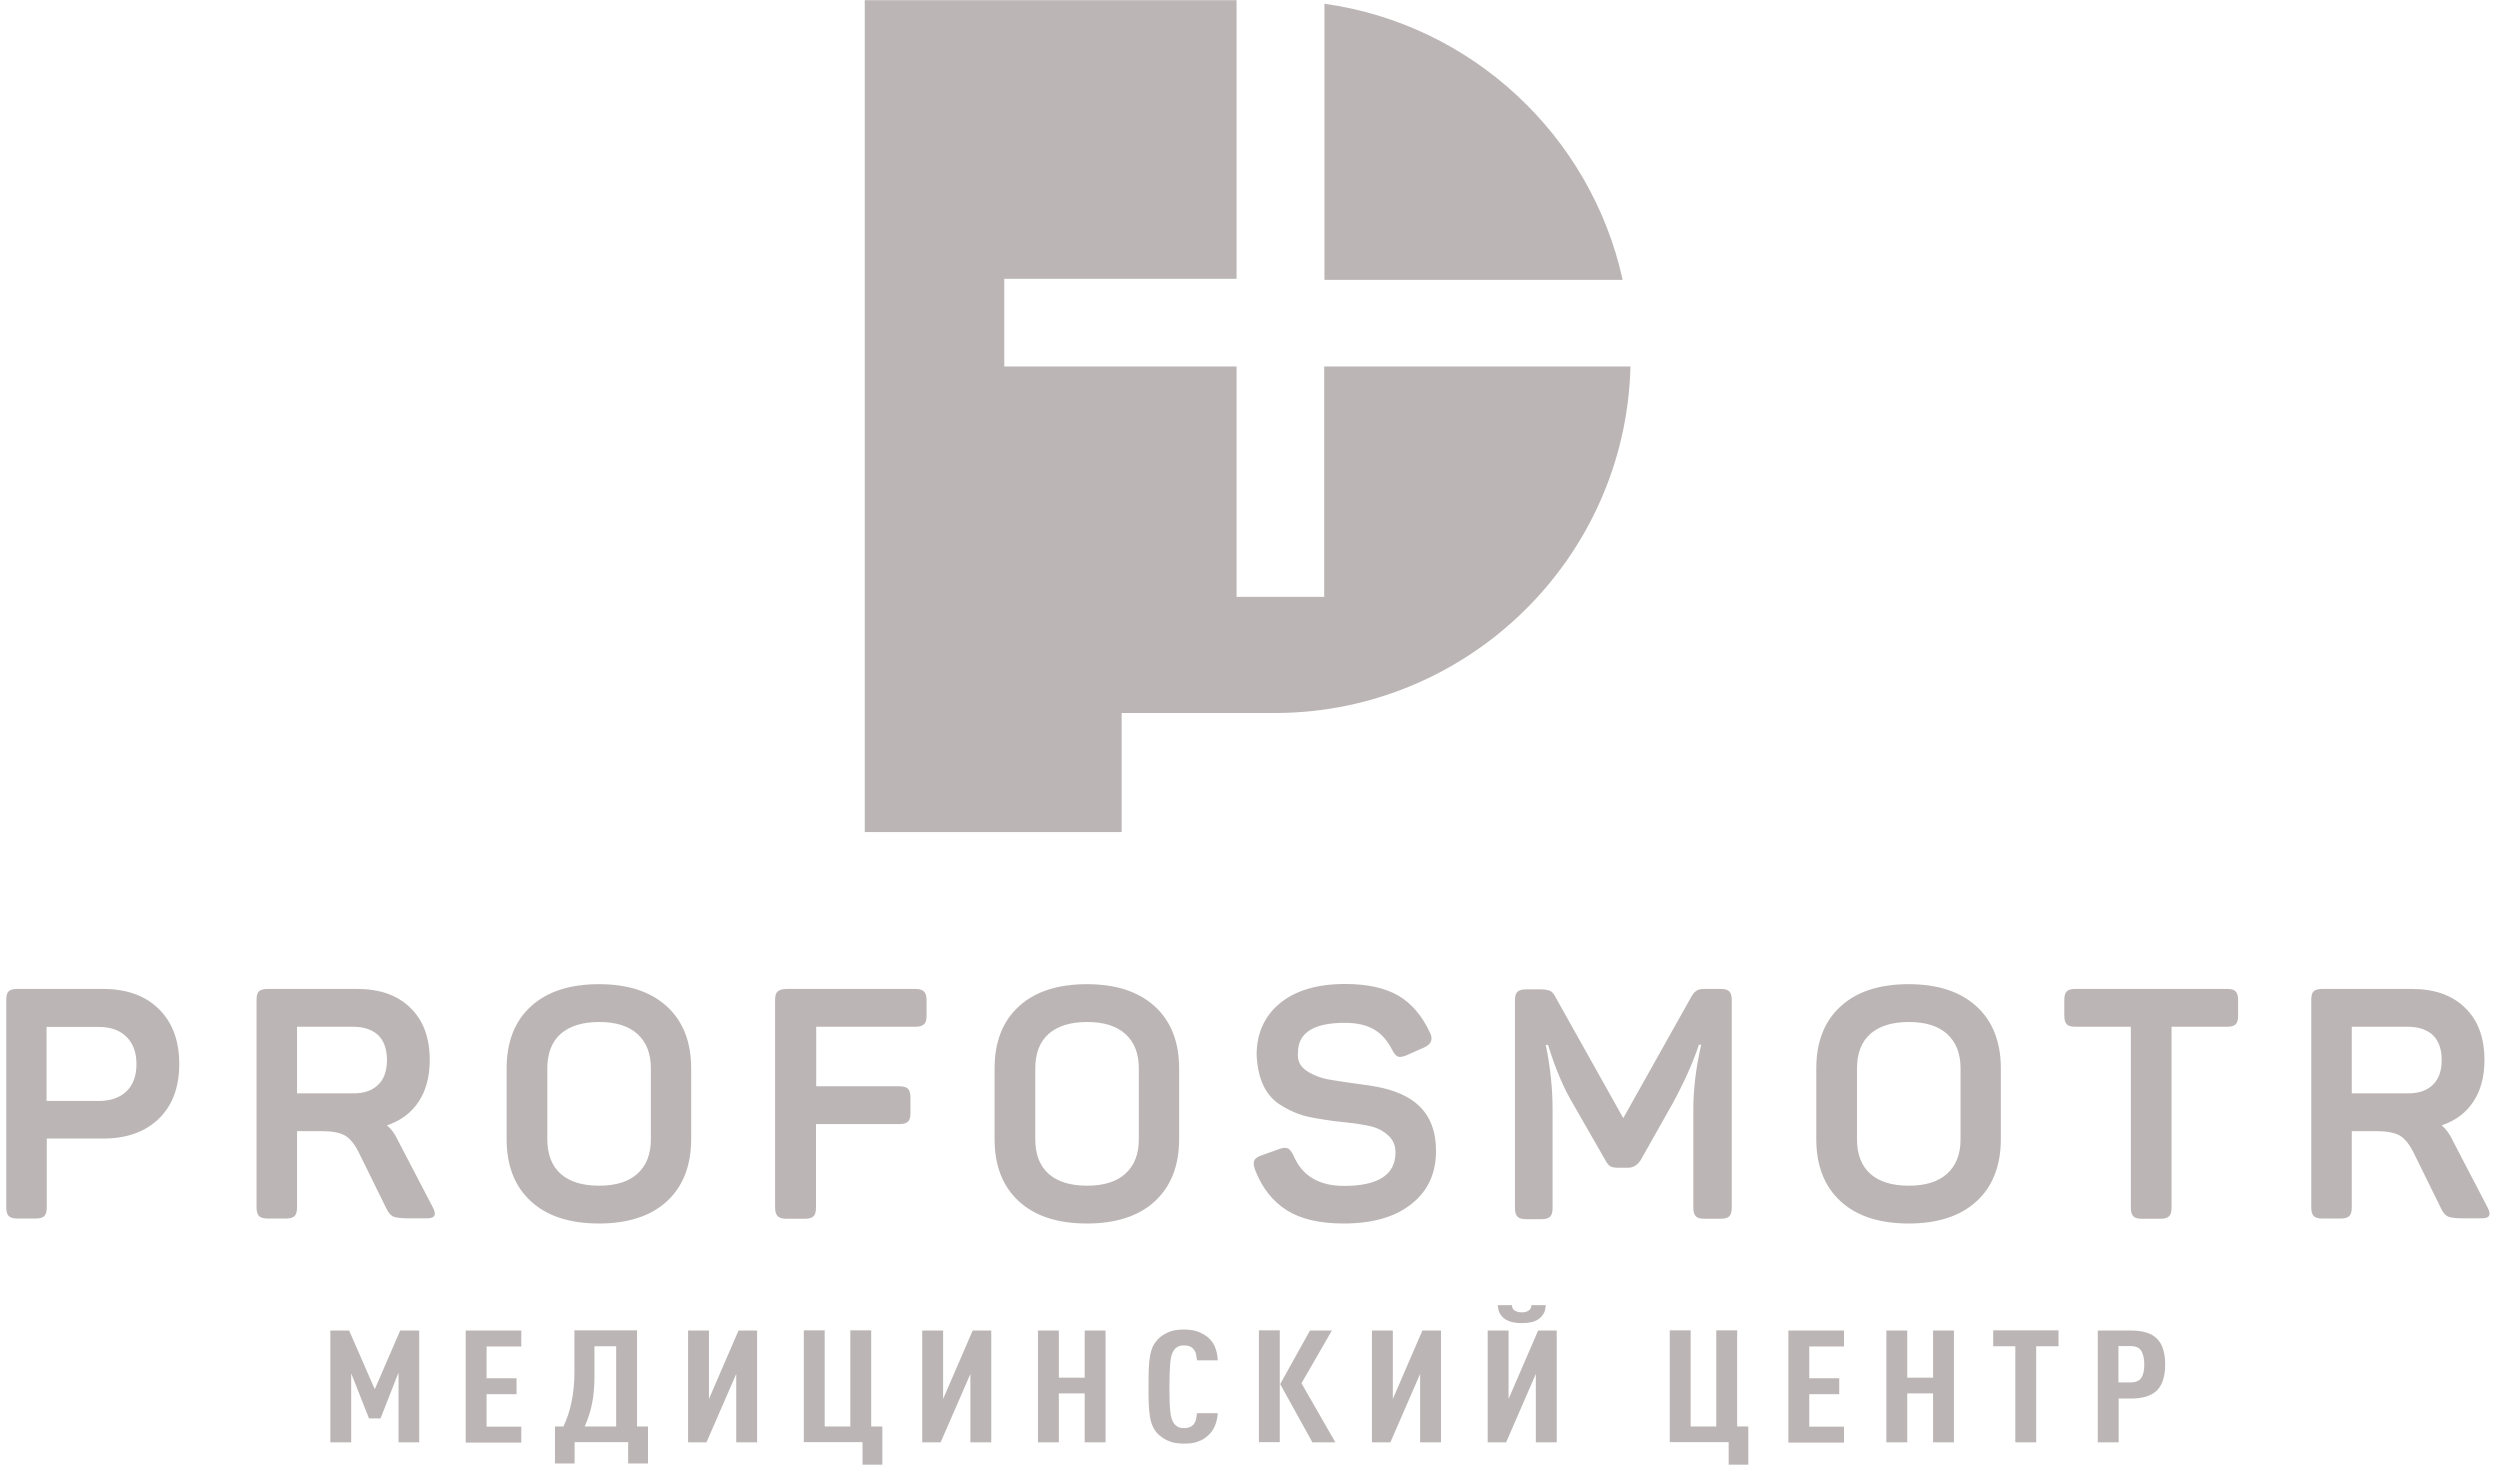 <svg width="204" height="120" viewBox="0 0 204 120" fill="none" xmlns="http://www.w3.org/2000/svg">
<path d="M132.408 22.835H108.073V0.305C120.131 1.991 129.828 11.081 132.408 22.835Z" fill="#BCB5B5"/>
<path d="M198.533 88.505C199.005 88.05 199.241 87.376 199.241 86.499C199.241 85.622 199.005 84.947 198.533 84.475C198.043 84.019 197.352 83.783 196.475 83.783H191.905V89.214H196.475C197.352 89.231 198.043 88.995 198.533 88.505ZM189.51 80.697H196.796C198.651 80.697 200.101 81.203 201.147 82.232C202.209 83.26 202.732 84.677 202.732 86.499C202.732 87.848 202.428 88.995 201.821 89.905C201.214 90.816 200.354 91.457 199.241 91.828C199.578 92.114 199.865 92.485 200.084 92.958L202.985 98.523C203.305 99.13 203.153 99.417 202.529 99.417H200.995C200.421 99.417 200 99.366 199.78 99.282C199.544 99.18 199.359 98.961 199.207 98.641L196.998 94.155C196.644 93.413 196.256 92.924 195.834 92.671C195.413 92.418 194.755 92.3 193.861 92.3H191.905V98.523C191.905 98.86 191.837 99.096 191.703 99.231C191.568 99.366 191.331 99.433 191.011 99.433H189.51C189.173 99.433 188.937 99.366 188.802 99.231C188.667 99.096 188.6 98.86 188.6 98.523V81.574C188.6 81.237 188.667 81.001 188.802 80.883C188.937 80.765 189.173 80.697 189.51 80.697ZM169.324 80.697H181.736C182.073 80.697 182.309 80.765 182.427 80.9C182.562 81.034 182.63 81.271 182.63 81.591V82.889C182.63 83.227 182.562 83.463 182.427 83.581C182.292 83.716 182.056 83.783 181.736 83.783H177.199V98.54C177.199 98.877 177.132 99.113 176.997 99.248C176.862 99.383 176.626 99.45 176.305 99.45H174.771C174.433 99.45 174.197 99.383 174.079 99.248C173.944 99.113 173.877 98.877 173.877 98.54V83.783H169.34C169.003 83.783 168.767 83.716 168.649 83.581C168.514 83.446 168.447 83.21 168.447 82.889V81.591C168.447 81.254 168.514 81.018 168.649 80.9C168.767 80.765 169.003 80.697 169.324 80.697ZM159.981 92.975V87.173C159.981 85.959 159.61 85.031 158.884 84.374C158.159 83.716 157.114 83.395 155.765 83.395C154.415 83.395 153.37 83.716 152.628 84.357C151.903 84.998 151.532 85.942 151.532 87.173V92.975C151.532 94.206 151.903 95.15 152.628 95.791C153.353 96.432 154.399 96.752 155.765 96.752C157.114 96.752 158.159 96.432 158.884 95.774C159.61 95.116 159.981 94.189 159.981 92.975ZM148.209 92.941V87.19C148.209 85.031 148.867 83.328 150.183 82.131C151.498 80.916 153.353 80.309 155.748 80.309C158.126 80.309 159.964 80.916 161.296 82.131C162.612 83.345 163.269 85.031 163.269 87.19V92.941C163.269 95.099 162.612 96.803 161.296 98.017C159.981 99.231 158.126 99.838 155.748 99.838C153.353 99.838 151.498 99.231 150.183 98.017C148.867 96.803 148.209 95.116 148.209 92.941ZM139.12 80.697H140.418C140.755 80.697 140.992 80.765 141.11 80.9C141.245 81.034 141.312 81.271 141.312 81.591V98.54C141.312 98.877 141.245 99.113 141.11 99.248C140.975 99.383 140.739 99.45 140.418 99.45H139.069C138.732 99.45 138.496 99.383 138.378 99.248C138.243 99.113 138.175 98.877 138.175 98.54V90.495C138.175 88.927 138.378 87.173 138.816 85.251H138.631C138.158 86.684 137.433 88.303 136.472 90.074L133.892 94.644C133.622 95.066 133.285 95.285 132.863 95.285H132.02C131.733 95.285 131.531 95.251 131.396 95.167C131.261 95.082 131.126 94.914 130.991 94.661L128.36 90.074C127.584 88.775 126.91 87.173 126.32 85.267H126.134C126.505 87.055 126.691 88.826 126.691 90.546V98.573C126.691 98.911 126.623 99.147 126.488 99.282C126.353 99.417 126.117 99.484 125.797 99.484H124.532C124.195 99.484 123.959 99.417 123.824 99.282C123.689 99.147 123.621 98.911 123.621 98.573V81.625C123.621 81.287 123.689 81.051 123.824 80.933C123.959 80.798 124.195 80.731 124.532 80.731H125.696C126.067 80.731 126.336 80.781 126.505 80.866C126.674 80.95 126.825 81.136 126.96 81.422L132.458 91.237L137.956 81.439C138.108 81.136 138.26 80.95 138.411 80.866C138.513 80.748 138.765 80.697 139.12 80.697ZM102.541 86.077C102.541 84.323 103.182 82.906 104.447 81.861C105.728 80.815 107.499 80.293 109.759 80.293C111.563 80.293 113.014 80.613 114.093 81.237C115.172 81.861 116.049 82.89 116.69 84.272C116.96 84.812 116.791 85.217 116.184 85.487L114.734 86.127C114.43 86.246 114.211 86.279 114.059 86.212C113.907 86.144 113.756 85.976 113.604 85.672C113.216 84.913 112.727 84.357 112.12 84.003C111.513 83.648 110.737 83.463 109.742 83.463C107.195 83.463 105.914 84.272 105.914 85.891C105.846 86.532 106.082 87.021 106.639 87.392C107.195 87.763 107.887 88.016 108.713 88.134C108.983 88.185 109.573 88.269 110.501 88.404C111.428 88.522 112.069 88.623 112.406 88.691C113.857 88.978 114.953 89.467 115.729 90.175C116.69 91.052 117.179 92.3 117.179 93.919C117.179 95.74 116.521 97.174 115.189 98.236C113.857 99.299 112.019 99.838 109.658 99.838C107.701 99.838 106.15 99.484 105.003 98.759C103.856 98.034 102.979 96.938 102.406 95.437C102.288 95.099 102.271 94.846 102.355 94.678C102.44 94.509 102.642 94.374 102.963 94.273L104.413 93.75C104.716 93.649 104.936 93.632 105.104 93.716C105.256 93.801 105.408 93.986 105.559 94.307C106.251 95.943 107.617 96.769 109.674 96.769C112.474 96.769 113.874 95.858 113.874 94.02C113.874 93.48 113.671 93.008 113.283 92.654C112.879 92.283 112.39 92.03 111.816 91.895C111.293 91.777 110.585 91.659 109.708 91.575C108.561 91.457 107.617 91.305 106.875 91.153C106.015 90.984 105.172 90.613 104.345 90.074C103.232 89.298 102.625 87.983 102.541 86.077ZM92.928 92.975V87.173C92.928 85.959 92.557 85.031 91.832 84.374C91.107 83.716 90.061 83.395 88.712 83.395C87.363 83.395 86.317 83.716 85.575 84.357C84.85 84.998 84.479 85.942 84.479 87.173V92.975C84.479 94.206 84.85 95.15 85.575 95.791C86.3 96.432 87.346 96.752 88.712 96.752C90.061 96.752 91.107 96.432 91.832 95.774C92.557 95.116 92.928 94.189 92.928 92.975ZM81.157 92.941V87.19C81.157 85.031 81.815 83.328 83.13 82.131C84.445 80.916 86.3 80.309 88.695 80.309C91.073 80.309 92.911 80.916 94.244 82.131C95.559 83.345 96.217 85.031 96.217 87.19V92.941C96.217 95.099 95.559 96.803 94.244 98.017C92.928 99.231 91.073 99.838 88.695 99.838C86.3 99.838 84.445 99.231 83.13 98.017C81.815 96.803 81.157 95.116 81.157 92.941ZM64.208 80.697H74.681C75.018 80.697 75.254 80.765 75.389 80.9C75.524 81.034 75.609 81.271 75.609 81.591V82.889C75.609 83.227 75.541 83.463 75.389 83.581C75.254 83.716 75.018 83.783 74.681 83.783H66.603V88.64H73.382C73.72 88.64 73.956 88.708 74.091 88.843C74.226 88.978 74.293 89.214 74.293 89.534V90.833C74.293 91.17 74.226 91.406 74.091 91.524C73.956 91.659 73.72 91.726 73.365 91.726H66.586V98.54C66.586 98.877 66.519 99.113 66.384 99.248C66.249 99.383 66.013 99.45 65.675 99.45H64.174C63.837 99.45 63.601 99.383 63.466 99.248C63.331 99.113 63.247 98.877 63.247 98.54V81.591C63.247 81.254 63.314 81.018 63.466 80.9C63.635 80.765 63.871 80.697 64.208 80.697ZM53.111 92.975V87.173C53.111 85.959 52.74 85.031 52.015 84.374C51.29 83.716 50.245 83.395 48.895 83.395C47.546 83.395 46.501 83.716 45.759 84.357C45.033 84.998 44.662 85.942 44.662 87.173V92.975C44.662 94.206 45.033 95.15 45.759 95.791C46.484 96.432 47.529 96.752 48.895 96.752C50.245 96.752 51.29 96.432 52.015 95.774C52.74 95.116 53.111 94.189 53.111 92.975ZM41.34 92.941V87.19C41.34 85.031 41.998 83.328 43.313 82.131C44.629 80.916 46.484 80.309 48.879 80.309C51.256 80.309 53.095 80.916 54.427 82.131C55.742 83.345 56.4 85.031 56.4 87.19V92.941C56.4 95.099 55.742 96.803 54.427 98.017C53.111 99.231 51.256 99.838 48.879 99.838C46.484 99.838 44.629 99.231 43.313 98.017C41.998 96.803 41.34 95.116 41.34 92.941ZM30.867 88.505C31.34 88.05 31.576 87.376 31.576 86.499C31.576 85.622 31.34 84.947 30.867 84.475C30.378 84.019 29.687 83.783 28.81 83.783H24.24V89.214H28.81C29.687 89.231 30.378 88.995 30.867 88.505ZM21.845 80.697H29.13C30.985 80.697 32.436 81.203 33.481 82.232C34.544 83.26 35.067 84.677 35.067 86.499C35.067 87.848 34.763 88.995 34.156 89.905C33.549 90.816 32.689 91.457 31.576 91.828C31.913 92.114 32.2 92.485 32.419 92.958L35.32 98.523C35.64 99.13 35.488 99.417 34.864 99.417H33.33C32.756 99.417 32.352 99.366 32.115 99.282C31.879 99.18 31.694 98.961 31.542 98.641L29.333 94.155C28.979 93.413 28.591 92.924 28.169 92.671C27.748 92.418 27.09 92.3 26.196 92.3H24.24V98.523C24.24 98.86 24.172 99.096 24.037 99.231C23.902 99.366 23.666 99.433 23.346 99.433H21.845C21.508 99.433 21.272 99.366 21.137 99.231C21.002 99.096 20.934 98.86 20.934 98.523V81.574C20.934 81.237 21.002 81.001 21.137 80.883C21.272 80.765 21.508 80.697 21.845 80.697ZM3.8 89.838H8.067C9.028 89.838 9.787 89.568 10.327 89.045C10.866 88.522 11.136 87.78 11.136 86.836C11.136 85.891 10.866 85.149 10.327 84.61C9.787 84.07 9.028 83.8 8.067 83.8H3.8V89.838ZM1.406 80.697H8.404C10.327 80.697 11.845 81.237 12.958 82.333C14.071 83.429 14.627 84.913 14.627 86.819C14.627 88.725 14.071 90.209 12.958 91.288C11.845 92.367 10.327 92.907 8.404 92.907H3.817V98.523C3.817 98.86 3.75 99.096 3.615 99.231C3.48 99.366 3.244 99.433 2.923 99.433H1.422C1.085 99.433 0.849 99.366 0.714 99.231C0.579 99.096 0.512 98.86 0.512 98.523V81.574C0.512 81.237 0.579 81.001 0.714 80.883C0.832 80.765 1.068 80.697 1.406 80.697Z" fill="#BCB5B5"/>
<path d="M174.973 111.339C174.973 110.884 174.889 110.513 174.737 110.243C174.585 109.973 174.282 109.838 173.827 109.838H172.865V112.806H173.827C174.282 112.806 174.585 112.671 174.737 112.418C174.906 112.165 174.973 111.811 174.973 111.339ZM176.677 111.339C176.677 112.3 176.457 112.992 176.019 113.447C175.58 113.886 174.872 114.122 173.894 114.122H172.882V117.697H171.179V108.573H173.894C174.872 108.573 175.58 108.793 176.019 109.248C176.457 109.686 176.677 110.395 176.677 111.339ZM166.153 109.855V117.697H164.45V109.855H162.646V108.557H167.975V109.855H166.153ZM157.738 117.697V113.7H155.63V117.697H153.927V108.573H155.63V112.418H157.738V108.573H159.441V117.697H157.738ZM145.933 117.697V108.573H150.469V109.872H147.636V112.469H150.082V113.768H147.636V116.415H150.469V117.714H145.933V117.697ZM141.059 119.518V117.68H136.253V108.557H137.956V116.398H140.047V108.557H141.751V116.398H142.661V119.518H141.059ZM126.134 106.499C126.117 106.786 126.067 107.022 125.949 107.207C125.831 107.393 125.696 107.545 125.51 107.663C125.342 107.781 125.122 107.865 124.903 107.899C124.684 107.949 124.431 107.966 124.178 107.966C123.925 107.966 123.689 107.949 123.453 107.899C123.217 107.848 123.014 107.764 122.846 107.663C122.66 107.545 122.525 107.393 122.407 107.207C122.289 107.022 122.239 106.786 122.222 106.499H123.369C123.385 106.718 123.47 106.87 123.622 106.954C123.773 107.039 123.959 107.089 124.178 107.089C124.38 107.089 124.566 107.056 124.718 106.954C124.87 106.87 124.954 106.718 124.971 106.499H126.134ZM121.395 117.697V108.573H123.099V114.155L125.51 108.573H127.028V117.697H125.325V112.115L122.896 117.697H121.395ZM111.951 117.697V108.573H113.655V114.155L116.066 108.573H117.584V117.697H115.881V112.115L113.452 117.697H111.951ZM102.727 108.557H104.43V117.68H102.727V108.557ZM107.094 117.697L104.464 112.941L106.892 108.573H108.68L106.201 112.874L108.966 117.697H107.094ZM99.371 115.268C99.354 115.673 99.269 116.044 99.118 116.398C98.966 116.736 98.747 117.005 98.477 117.225C98.241 117.427 97.971 117.562 97.667 117.663C97.381 117.764 97.026 117.798 96.605 117.798C96.099 117.798 95.677 117.731 95.34 117.579C95.003 117.427 94.733 117.242 94.497 117.022C94.311 116.837 94.176 116.634 94.075 116.415C93.974 116.196 93.89 115.926 93.839 115.623C93.788 115.319 93.755 114.965 93.738 114.56C93.721 114.155 93.721 113.683 93.721 113.144C93.721 112.604 93.721 112.132 93.738 111.727C93.755 111.322 93.788 110.968 93.839 110.665C93.89 110.361 93.974 110.091 94.075 109.872C94.176 109.653 94.328 109.45 94.497 109.265C94.716 109.046 95.003 108.86 95.34 108.708C95.677 108.556 96.099 108.489 96.605 108.489C97.026 108.489 97.381 108.54 97.684 108.641C97.988 108.742 98.257 108.894 98.51 109.079C98.78 109.299 99 109.568 99.135 109.889C99.269 110.226 99.354 110.58 99.371 111.002H97.667C97.65 110.833 97.633 110.665 97.6 110.513C97.566 110.361 97.499 110.226 97.414 110.108C97.33 110.007 97.229 109.922 97.094 109.872C96.976 109.804 96.807 109.788 96.605 109.788C96.403 109.788 96.234 109.821 96.116 109.889C95.998 109.956 95.88 110.041 95.812 110.142C95.644 110.361 95.542 110.715 95.492 111.187C95.458 111.66 95.424 112.317 95.424 113.16C95.424 114.004 95.441 114.661 95.492 115.134C95.525 115.606 95.644 115.96 95.812 116.179C95.897 116.28 95.998 116.365 96.116 116.432C96.251 116.5 96.403 116.533 96.605 116.533C96.807 116.533 96.976 116.5 97.094 116.449C97.229 116.398 97.33 116.314 97.414 116.213C97.499 116.095 97.566 115.96 97.6 115.808C97.633 115.656 97.65 115.488 97.667 115.319H99.371V115.268ZM88.51 117.697V113.7H86.402V117.697H84.698V108.573H86.402V112.418H88.51V108.573H90.213V117.697H88.51ZM75.254 117.697V108.573H76.958V114.155L79.37 108.573H80.887V117.697H79.184V112.115L76.755 117.697H75.254ZM70.381 119.518V117.68H65.591V108.557H67.295V116.398H69.386V108.557H71.089V116.398H72V119.518H70.381ZM56.147 117.697V108.573H57.851V114.155L60.262 108.573H61.78V117.697H60.077V112.115L57.648 117.697H56.147ZM50.279 109.855H48.508V112.334C48.508 113.16 48.44 113.903 48.305 114.56C48.17 115.218 47.968 115.825 47.715 116.398H50.279V109.855ZM51.257 119.417V117.68H46.889V119.417H45.287V116.398H45.978C46.265 115.791 46.484 115.134 46.636 114.408C46.788 113.683 46.872 112.874 46.872 111.963V108.557H51.982V116.398H52.876V119.417H51.257ZM38.001 117.697V108.573H42.538V109.872H39.705V112.469H42.15V113.768H39.705V116.415H42.538V117.714H38.001V117.697ZM32.52 117.697V111.997L31.053 115.741H30.109L28.658 112.064V117.697H26.955V108.573H28.49L30.581 113.363L32.655 108.573H34.207V117.697H32.52Z" fill="#BCB5B5"/>
<path d="M70.564 0.018H91.527H100.431H100.904V0.187V22.751H81.948V29.902H100.904V48.706H108.054V29.902H133.047C132.659 45.535 119.859 58.099 104.141 58.183H103.956H91.527V67.897H70.564V58.183V0.018Z" fill="#BCB5B5"/>
</svg>
